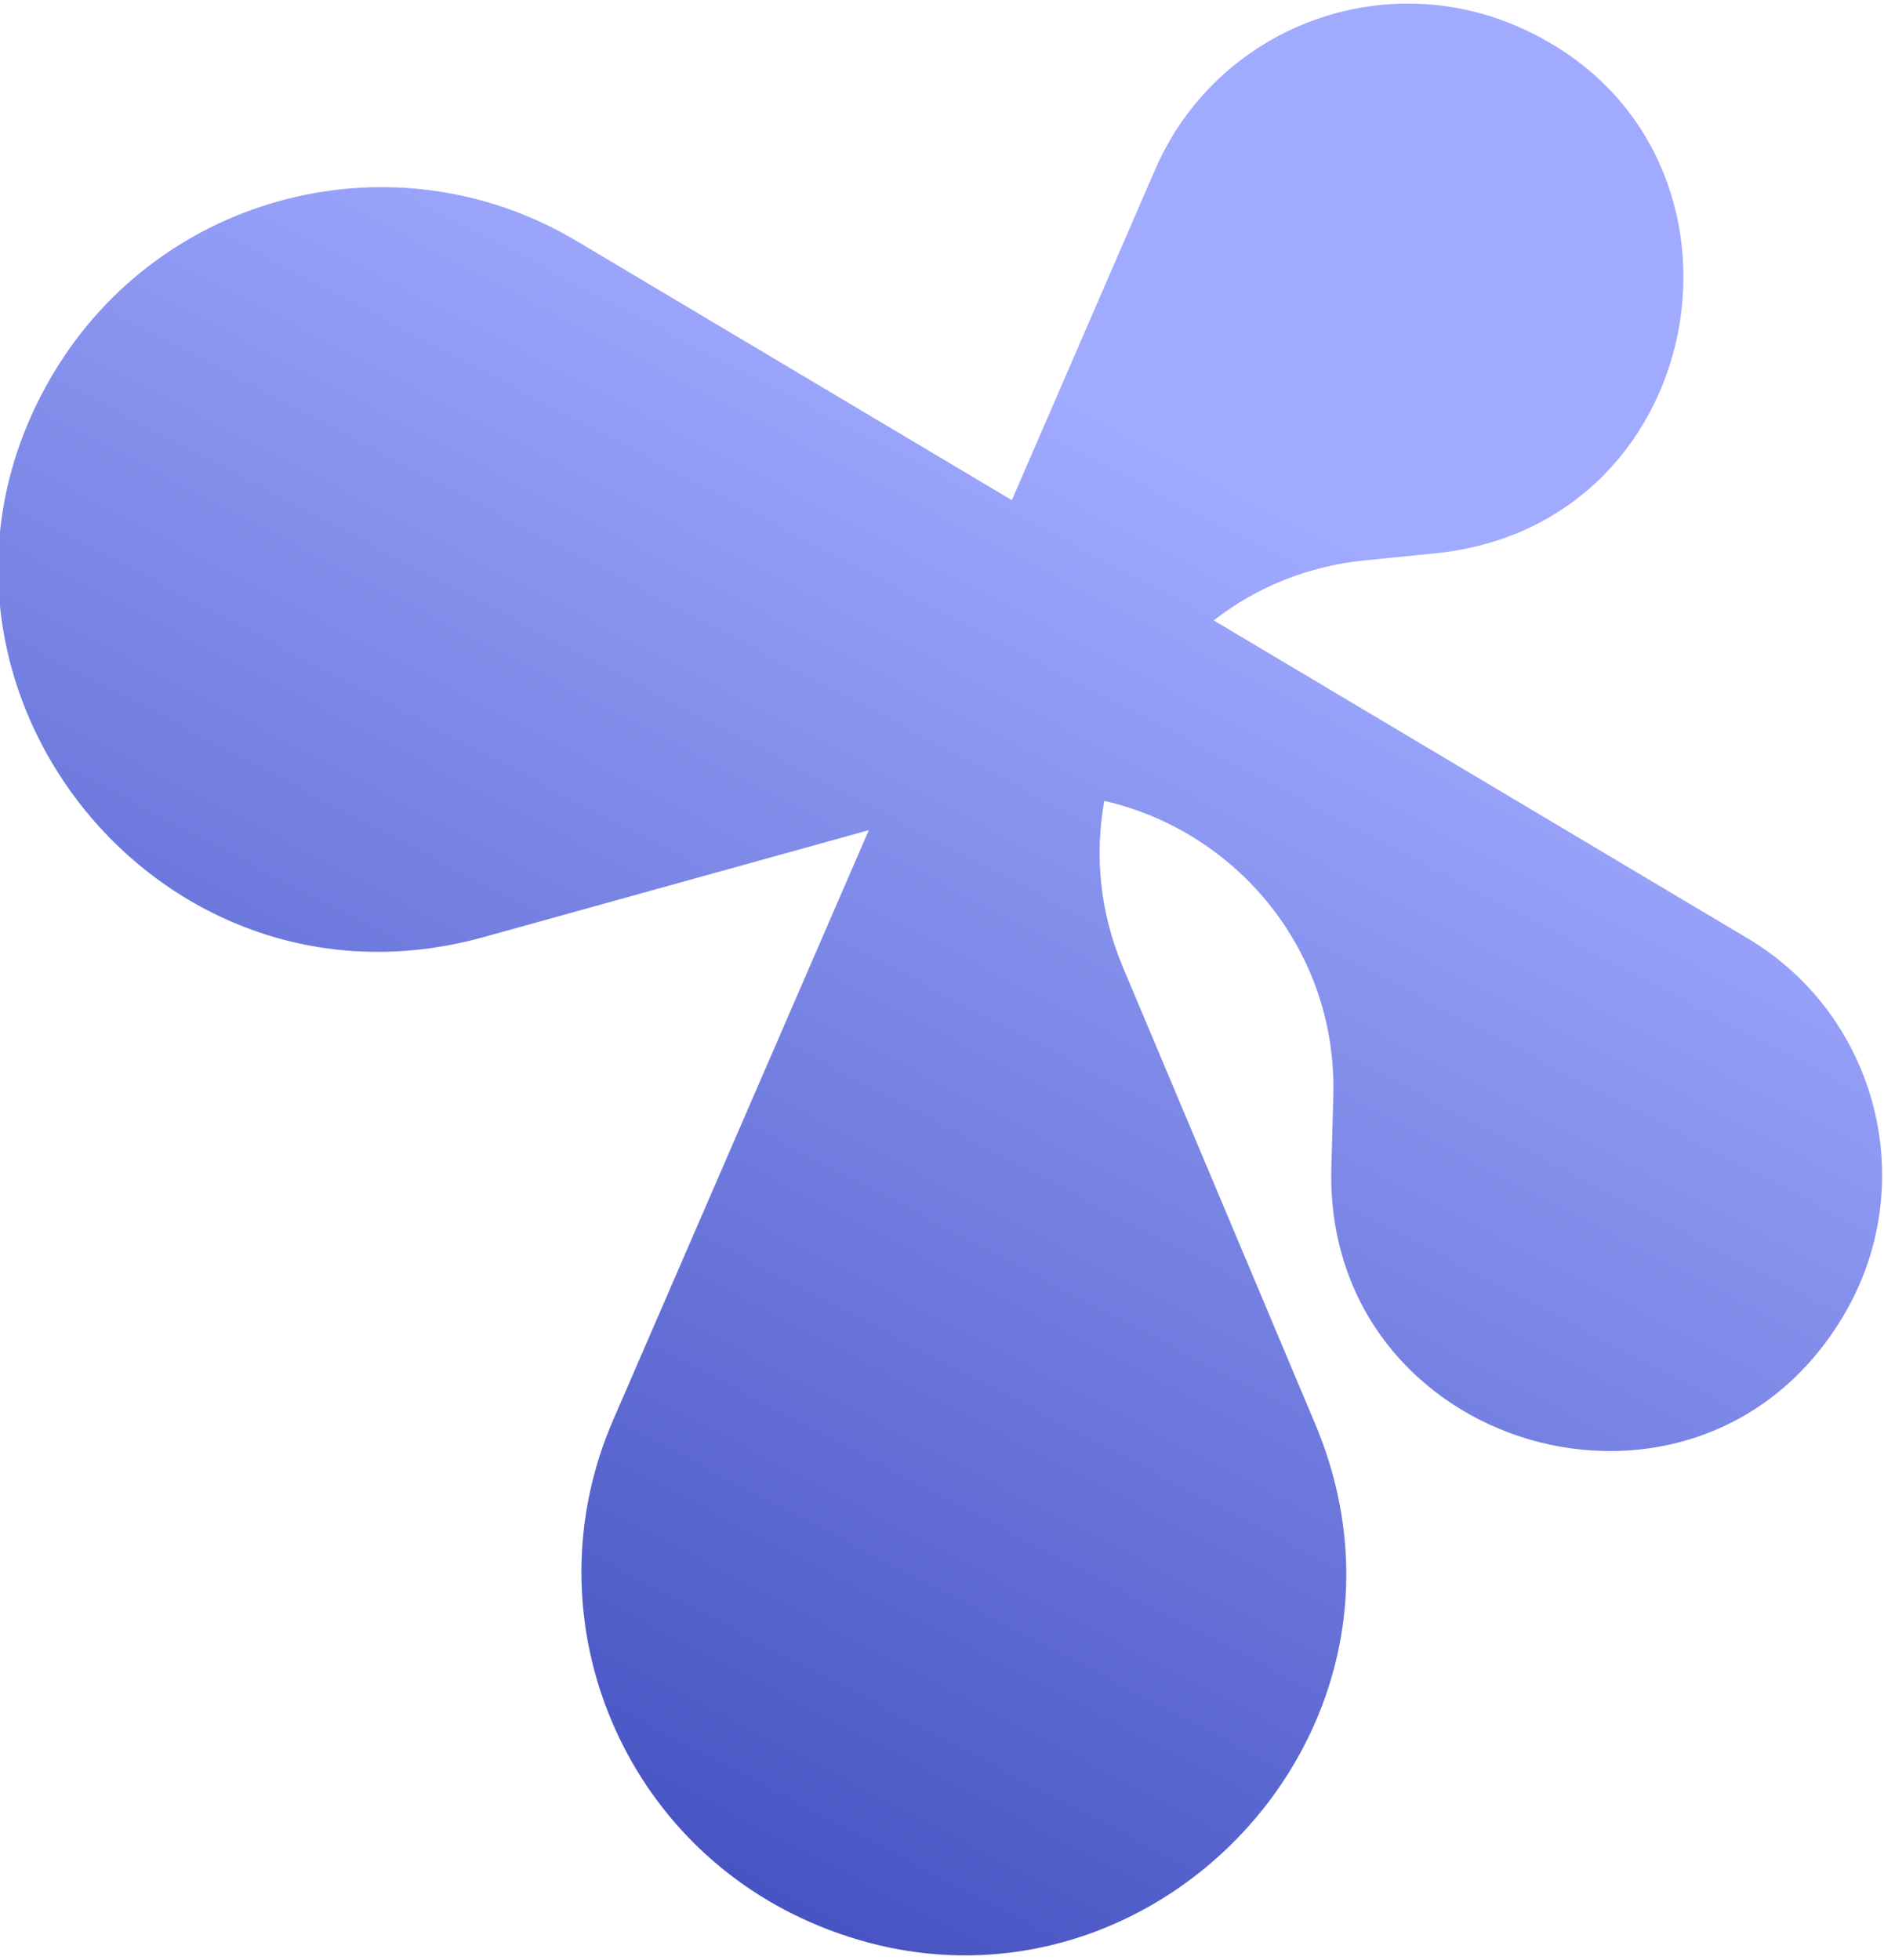 <svg width="100" height="104" viewBox="0 0 100 104" fill="none" xmlns="http://www.w3.org/2000/svg">
<path fill-rule="evenodd" clip-rule="evenodd" d="M80.54 1.401C73.132 -1.811 64.524 1.591 61.313 8.998L53.707 26.54L30.601 12.785C20.983 7.06 8.545 10.215 2.82 19.833C-6.528 35.535 8.045 54.614 25.654 49.728L46.116 44.049L32.538 75.365C28.086 85.634 32.801 97.568 43.071 102.021C59.836 109.29 76.902 92.403 69.81 75.561L59.601 51.318C58.366 48.385 58.098 45.343 58.616 42.498C65.563 44.077 70.987 50.371 70.771 58.16L70.667 61.944C70.25 77.006 90.134 82.773 97.841 69.826C101.971 62.889 99.695 53.917 92.757 49.787L64.421 32.919C66.633 31.198 69.355 30.045 72.421 29.737L76.187 29.358C91.179 27.851 94.364 7.394 80.54 1.401Z" fill="url(#paint0_linear_654_8)"/>
<defs>
<linearGradient id="paint0_linear_654_8" x1="69.251" y1="27.666" x2="31.064" y2="100.576" gradientUnits="userSpaceOnUse">
<stop stop-color="#A0AAFF"/>
<stop offset="1" stop-color="#424FBF"/>
</linearGradient>
</defs>
</svg>
